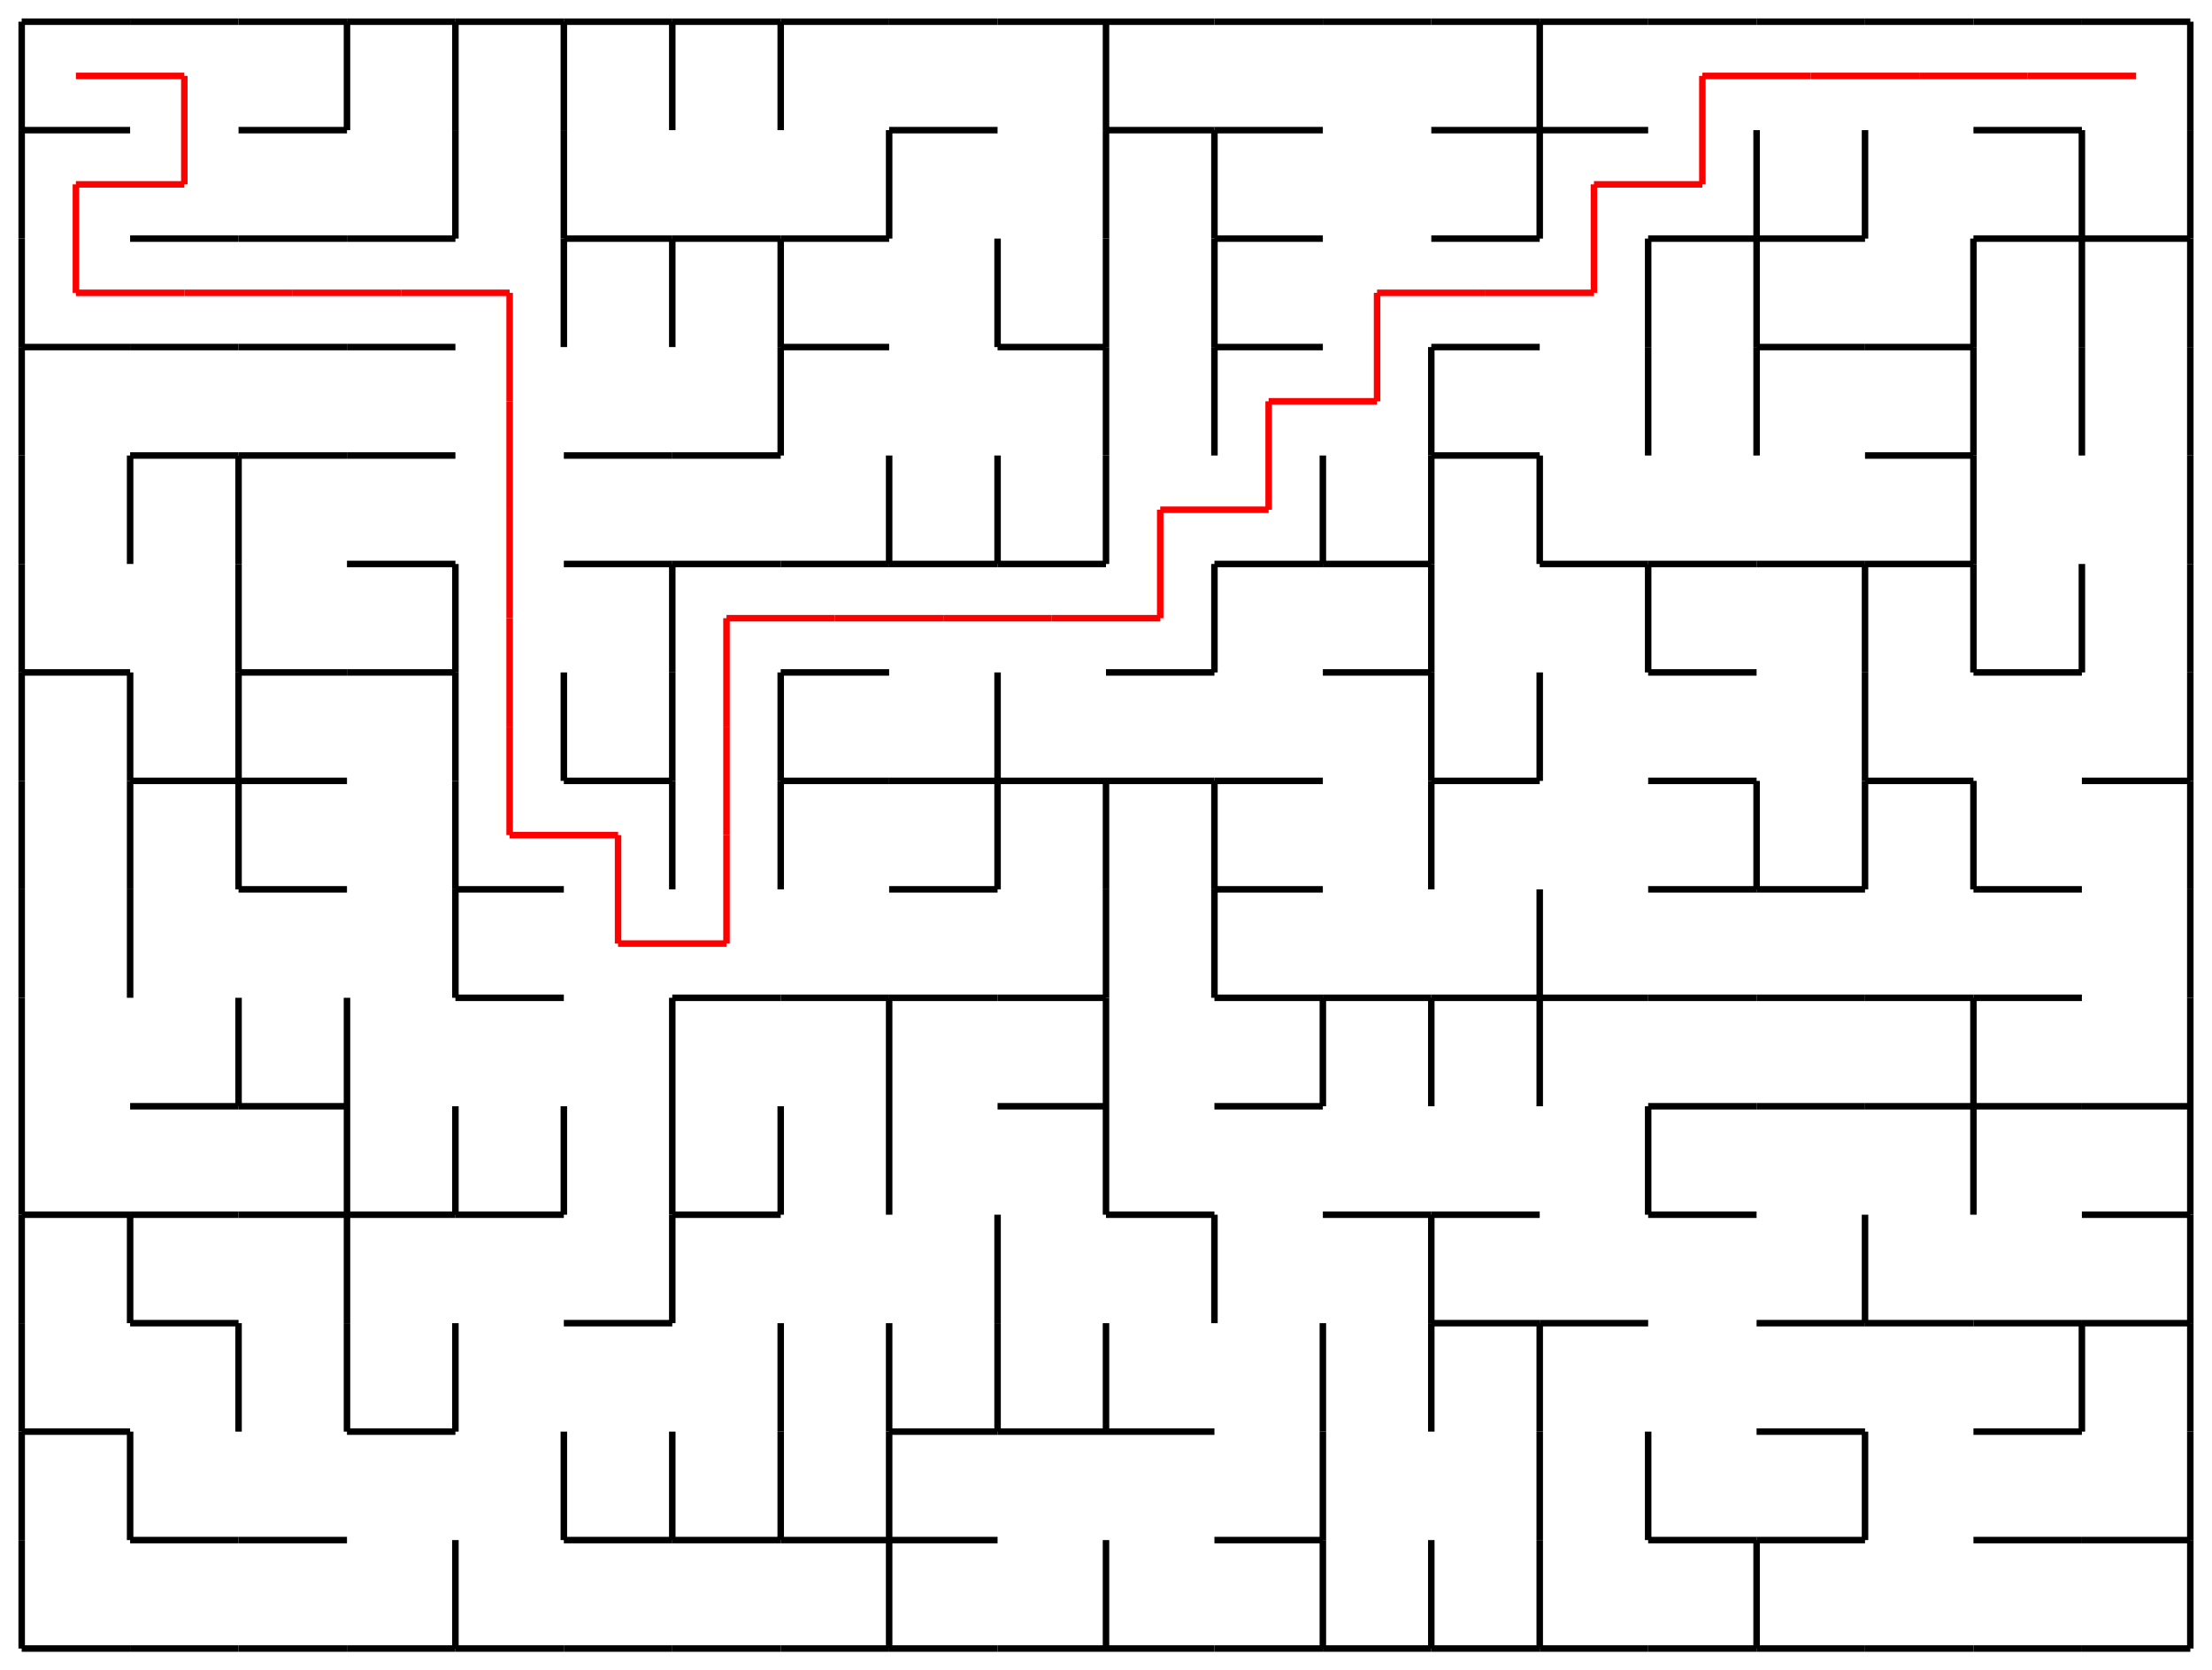 <?xml version="1.0" encoding="utf-8"?>
<svg xmlns="http://www.w3.org/2000/svg" version="1.1" width="1020" height="770">
<rect width="1020" height="770" x="0" y="0" fill="white" />
<line x1="10" y1="10" x2="10" y2="60" stroke="black" stroke-width="3" />
<line x1="10" y1="60" x2="10" y2="110" stroke="black" stroke-width="3" />
<line x1="10" y1="110" x2="10" y2="160" stroke="black" stroke-width="3" />
<line x1="10" y1="160" x2="10" y2="210" stroke="black" stroke-width="3" />
<line x1="10" y1="210" x2="10" y2="260" stroke="black" stroke-width="3" />
<line x1="10" y1="260" x2="10" y2="310" stroke="black" stroke-width="3" />
<line x1="10" y1="310" x2="10" y2="360" stroke="black" stroke-width="3" />
<line x1="10" y1="360" x2="10" y2="410" stroke="black" stroke-width="3" />
<line x1="10" y1="410" x2="10" y2="460" stroke="black" stroke-width="3" />
<line x1="10" y1="460" x2="10" y2="510" stroke="black" stroke-width="3" />
<line x1="10" y1="510" x2="10" y2="560" stroke="black" stroke-width="3" />
<line x1="10" y1="560" x2="10" y2="610" stroke="black" stroke-width="3" />
<line x1="10" y1="610" x2="10" y2="660" stroke="black" stroke-width="3" />
<line x1="10" y1="660" x2="10" y2="710" stroke="black" stroke-width="3" />
<line x1="10" y1="710" x2="10" y2="760" stroke="black" stroke-width="3" />
<line x1="60" y1="210" x2="60" y2="260" stroke="black" stroke-width="3" />
<line x1="60" y1="310" x2="60" y2="360" stroke="black" stroke-width="3" />
<line x1="60" y1="360" x2="60" y2="410" stroke="black" stroke-width="3" />
<line x1="60" y1="410" x2="60" y2="460" stroke="black" stroke-width="3" />
<line x1="60" y1="560" x2="60" y2="610" stroke="black" stroke-width="3" />
<line x1="60" y1="660" x2="60" y2="710" stroke="black" stroke-width="3" />
<line x1="110" y1="210" x2="110" y2="260" stroke="black" stroke-width="3" />
<line x1="110" y1="260" x2="110" y2="310" stroke="black" stroke-width="3" />
<line x1="110" y1="310" x2="110" y2="360" stroke="black" stroke-width="3" />
<line x1="110" y1="360" x2="110" y2="410" stroke="black" stroke-width="3" />
<line x1="110" y1="460" x2="110" y2="510" stroke="black" stroke-width="3" />
<line x1="110" y1="610" x2="110" y2="660" stroke="black" stroke-width="3" />
<line x1="160" y1="10" x2="160" y2="60" stroke="black" stroke-width="3" />
<line x1="160" y1="460" x2="160" y2="510" stroke="black" stroke-width="3" />
<line x1="160" y1="510" x2="160" y2="560" stroke="black" stroke-width="3" />
<line x1="160" y1="560" x2="160" y2="610" stroke="black" stroke-width="3" />
<line x1="160" y1="610" x2="160" y2="660" stroke="black" stroke-width="3" />
<line x1="210" y1="10" x2="210" y2="60" stroke="black" stroke-width="3" />
<line x1="210" y1="60" x2="210" y2="110" stroke="black" stroke-width="3" />
<line x1="210" y1="260" x2="210" y2="310" stroke="black" stroke-width="3" />
<line x1="210" y1="310" x2="210" y2="360" stroke="black" stroke-width="3" />
<line x1="210" y1="360" x2="210" y2="410" stroke="black" stroke-width="3" />
<line x1="210" y1="410" x2="210" y2="460" stroke="black" stroke-width="3" />
<line x1="210" y1="510" x2="210" y2="560" stroke="black" stroke-width="3" />
<line x1="210" y1="610" x2="210" y2="660" stroke="black" stroke-width="3" />
<line x1="210" y1="710" x2="210" y2="760" stroke="black" stroke-width="3" />
<line x1="260" y1="10" x2="260" y2="60" stroke="black" stroke-width="3" />
<line x1="260" y1="60" x2="260" y2="110" stroke="black" stroke-width="3" />
<line x1="260" y1="110" x2="260" y2="160" stroke="black" stroke-width="3" />
<line x1="260" y1="310" x2="260" y2="360" stroke="black" stroke-width="3" />
<line x1="260" y1="510" x2="260" y2="560" stroke="black" stroke-width="3" />
<line x1="260" y1="660" x2="260" y2="710" stroke="black" stroke-width="3" />
<line x1="310" y1="10" x2="310" y2="60" stroke="black" stroke-width="3" />
<line x1="310" y1="110" x2="310" y2="160" stroke="black" stroke-width="3" />
<line x1="310" y1="260" x2="310" y2="310" stroke="black" stroke-width="3" />
<line x1="310" y1="310" x2="310" y2="360" stroke="black" stroke-width="3" />
<line x1="310" y1="360" x2="310" y2="410" stroke="black" stroke-width="3" />
<line x1="310" y1="460" x2="310" y2="510" stroke="black" stroke-width="3" />
<line x1="310" y1="510" x2="310" y2="560" stroke="black" stroke-width="3" />
<line x1="310" y1="560" x2="310" y2="610" stroke="black" stroke-width="3" />
<line x1="310" y1="660" x2="310" y2="710" stroke="black" stroke-width="3" />
<line x1="360" y1="10" x2="360" y2="60" stroke="black" stroke-width="3" />
<line x1="360" y1="110" x2="360" y2="160" stroke="black" stroke-width="3" />
<line x1="360" y1="160" x2="360" y2="210" stroke="black" stroke-width="3" />
<line x1="360" y1="310" x2="360" y2="360" stroke="black" stroke-width="3" />
<line x1="360" y1="360" x2="360" y2="410" stroke="black" stroke-width="3" />
<line x1="360" y1="510" x2="360" y2="560" stroke="black" stroke-width="3" />
<line x1="360" y1="610" x2="360" y2="660" stroke="black" stroke-width="3" />
<line x1="360" y1="660" x2="360" y2="710" stroke="black" stroke-width="3" />
<line x1="410" y1="60" x2="410" y2="110" stroke="black" stroke-width="3" />
<line x1="410" y1="210" x2="410" y2="260" stroke="black" stroke-width="3" />
<line x1="410" y1="460" x2="410" y2="510" stroke="black" stroke-width="3" />
<line x1="410" y1="510" x2="410" y2="560" stroke="black" stroke-width="3" />
<line x1="410" y1="610" x2="410" y2="660" stroke="black" stroke-width="3" />
<line x1="410" y1="660" x2="410" y2="710" stroke="black" stroke-width="3" />
<line x1="410" y1="710" x2="410" y2="760" stroke="black" stroke-width="3" />
<line x1="460" y1="110" x2="460" y2="160" stroke="black" stroke-width="3" />
<line x1="460" y1="210" x2="460" y2="260" stroke="black" stroke-width="3" />
<line x1="460" y1="310" x2="460" y2="360" stroke="black" stroke-width="3" />
<line x1="460" y1="360" x2="460" y2="410" stroke="black" stroke-width="3" />
<line x1="460" y1="560" x2="460" y2="610" stroke="black" stroke-width="3" />
<line x1="460" y1="610" x2="460" y2="660" stroke="black" stroke-width="3" />
<line x1="510" y1="10" x2="510" y2="60" stroke="black" stroke-width="3" />
<line x1="510" y1="60" x2="510" y2="110" stroke="black" stroke-width="3" />
<line x1="510" y1="110" x2="510" y2="160" stroke="black" stroke-width="3" />
<line x1="510" y1="160" x2="510" y2="210" stroke="black" stroke-width="3" />
<line x1="510" y1="210" x2="510" y2="260" stroke="black" stroke-width="3" />
<line x1="510" y1="360" x2="510" y2="410" stroke="black" stroke-width="3" />
<line x1="510" y1="410" x2="510" y2="460" stroke="black" stroke-width="3" />
<line x1="510" y1="460" x2="510" y2="510" stroke="black" stroke-width="3" />
<line x1="510" y1="510" x2="510" y2="560" stroke="black" stroke-width="3" />
<line x1="510" y1="610" x2="510" y2="660" stroke="black" stroke-width="3" />
<line x1="510" y1="710" x2="510" y2="760" stroke="black" stroke-width="3" />
<line x1="560" y1="60" x2="560" y2="110" stroke="black" stroke-width="3" />
<line x1="560" y1="110" x2="560" y2="160" stroke="black" stroke-width="3" />
<line x1="560" y1="160" x2="560" y2="210" stroke="black" stroke-width="3" />
<line x1="560" y1="260" x2="560" y2="310" stroke="black" stroke-width="3" />
<line x1="560" y1="360" x2="560" y2="410" stroke="black" stroke-width="3" />
<line x1="560" y1="410" x2="560" y2="460" stroke="black" stroke-width="3" />
<line x1="560" y1="560" x2="560" y2="610" stroke="black" stroke-width="3" />
<line x1="610" y1="210" x2="610" y2="260" stroke="black" stroke-width="3" />
<line x1="610" y1="460" x2="610" y2="510" stroke="black" stroke-width="3" />
<line x1="610" y1="610" x2="610" y2="660" stroke="black" stroke-width="3" />
<line x1="610" y1="660" x2="610" y2="710" stroke="black" stroke-width="3" />
<line x1="610" y1="710" x2="610" y2="760" stroke="black" stroke-width="3" />
<line x1="660" y1="160" x2="660" y2="210" stroke="black" stroke-width="3" />
<line x1="660" y1="210" x2="660" y2="260" stroke="black" stroke-width="3" />
<line x1="660" y1="260" x2="660" y2="310" stroke="black" stroke-width="3" />
<line x1="660" y1="310" x2="660" y2="360" stroke="black" stroke-width="3" />
<line x1="660" y1="360" x2="660" y2="410" stroke="black" stroke-width="3" />
<line x1="660" y1="460" x2="660" y2="510" stroke="black" stroke-width="3" />
<line x1="660" y1="560" x2="660" y2="610" stroke="black" stroke-width="3" />
<line x1="660" y1="610" x2="660" y2="660" stroke="black" stroke-width="3" />
<line x1="660" y1="710" x2="660" y2="760" stroke="black" stroke-width="3" />
<line x1="710" y1="10" x2="710" y2="60" stroke="black" stroke-width="3" />
<line x1="710" y1="60" x2="710" y2="110" stroke="black" stroke-width="3" />
<line x1="710" y1="210" x2="710" y2="260" stroke="black" stroke-width="3" />
<line x1="710" y1="310" x2="710" y2="360" stroke="black" stroke-width="3" />
<line x1="710" y1="410" x2="710" y2="460" stroke="black" stroke-width="3" />
<line x1="710" y1="460" x2="710" y2="510" stroke="black" stroke-width="3" />
<line x1="710" y1="610" x2="710" y2="660" stroke="black" stroke-width="3" />
<line x1="710" y1="660" x2="710" y2="710" stroke="black" stroke-width="3" />
<line x1="710" y1="710" x2="710" y2="760" stroke="black" stroke-width="3" />
<line x1="760" y1="110" x2="760" y2="160" stroke="black" stroke-width="3" />
<line x1="760" y1="160" x2="760" y2="210" stroke="black" stroke-width="3" />
<line x1="760" y1="260" x2="760" y2="310" stroke="black" stroke-width="3" />
<line x1="760" y1="510" x2="760" y2="560" stroke="black" stroke-width="3" />
<line x1="760" y1="660" x2="760" y2="710" stroke="black" stroke-width="3" />
<line x1="810" y1="60" x2="810" y2="110" stroke="black" stroke-width="3" />
<line x1="810" y1="110" x2="810" y2="160" stroke="black" stroke-width="3" />
<line x1="810" y1="160" x2="810" y2="210" stroke="black" stroke-width="3" />
<line x1="810" y1="360" x2="810" y2="410" stroke="black" stroke-width="3" />
<line x1="810" y1="710" x2="810" y2="760" stroke="black" stroke-width="3" />
<line x1="860" y1="60" x2="860" y2="110" stroke="black" stroke-width="3" />
<line x1="860" y1="260" x2="860" y2="310" stroke="black" stroke-width="3" />
<line x1="860" y1="310" x2="860" y2="360" stroke="black" stroke-width="3" />
<line x1="860" y1="360" x2="860" y2="410" stroke="black" stroke-width="3" />
<line x1="860" y1="560" x2="860" y2="610" stroke="black" stroke-width="3" />
<line x1="860" y1="660" x2="860" y2="710" stroke="black" stroke-width="3" />
<line x1="910" y1="110" x2="910" y2="160" stroke="black" stroke-width="3" />
<line x1="910" y1="160" x2="910" y2="210" stroke="black" stroke-width="3" />
<line x1="910" y1="210" x2="910" y2="260" stroke="black" stroke-width="3" />
<line x1="910" y1="260" x2="910" y2="310" stroke="black" stroke-width="3" />
<line x1="910" y1="360" x2="910" y2="410" stroke="black" stroke-width="3" />
<line x1="910" y1="460" x2="910" y2="510" stroke="black" stroke-width="3" />
<line x1="910" y1="510" x2="910" y2="560" stroke="black" stroke-width="3" />
<line x1="960" y1="60" x2="960" y2="110" stroke="black" stroke-width="3" />
<line x1="960" y1="110" x2="960" y2="160" stroke="black" stroke-width="3" />
<line x1="960" y1="160" x2="960" y2="210" stroke="black" stroke-width="3" />
<line x1="960" y1="260" x2="960" y2="310" stroke="black" stroke-width="3" />
<line x1="960" y1="610" x2="960" y2="660" stroke="black" stroke-width="3" />
<line x1="1010" y1="10" x2="1010" y2="60" stroke="black" stroke-width="3" />
<line x1="1010" y1="60" x2="1010" y2="110" stroke="black" stroke-width="3" />
<line x1="1010" y1="110" x2="1010" y2="160" stroke="black" stroke-width="3" />
<line x1="1010" y1="160" x2="1010" y2="210" stroke="black" stroke-width="3" />
<line x1="1010" y1="210" x2="1010" y2="260" stroke="black" stroke-width="3" />
<line x1="1010" y1="260" x2="1010" y2="310" stroke="black" stroke-width="3" />
<line x1="1010" y1="310" x2="1010" y2="360" stroke="black" stroke-width="3" />
<line x1="1010" y1="360" x2="1010" y2="410" stroke="black" stroke-width="3" />
<line x1="1010" y1="410" x2="1010" y2="460" stroke="black" stroke-width="3" />
<line x1="1010" y1="460" x2="1010" y2="510" stroke="black" stroke-width="3" />
<line x1="1010" y1="510" x2="1010" y2="560" stroke="black" stroke-width="3" />
<line x1="1010" y1="560" x2="1010" y2="610" stroke="black" stroke-width="3" />
<line x1="1010" y1="610" x2="1010" y2="660" stroke="black" stroke-width="3" />
<line x1="1010" y1="660" x2="1010" y2="710" stroke="black" stroke-width="3" />
<line x1="1010" y1="710" x2="1010" y2="760" stroke="black" stroke-width="3" />
<line x1="10" y1="10" x2="60" y2="10" stroke="black" stroke-width="3" />
<line x1="10" y1="60" x2="60" y2="60" stroke="black" stroke-width="3" />
<line x1="10" y1="160" x2="60" y2="160" stroke="black" stroke-width="3" />
<line x1="10" y1="310" x2="60" y2="310" stroke="black" stroke-width="3" />
<line x1="10" y1="560" x2="60" y2="560" stroke="black" stroke-width="3" />
<line x1="10" y1="660" x2="60" y2="660" stroke="black" stroke-width="3" />
<line x1="10" y1="760" x2="60" y2="760" stroke="black" stroke-width="3" />
<line x1="60" y1="10" x2="110" y2="10" stroke="black" stroke-width="3" />
<line x1="60" y1="110" x2="110" y2="110" stroke="black" stroke-width="3" />
<line x1="60" y1="160" x2="110" y2="160" stroke="black" stroke-width="3" />
<line x1="60" y1="210" x2="110" y2="210" stroke="black" stroke-width="3" />
<line x1="60" y1="360" x2="110" y2="360" stroke="black" stroke-width="3" />
<line x1="60" y1="510" x2="110" y2="510" stroke="black" stroke-width="3" />
<line x1="60" y1="560" x2="110" y2="560" stroke="black" stroke-width="3" />
<line x1="60" y1="610" x2="110" y2="610" stroke="black" stroke-width="3" />
<line x1="60" y1="710" x2="110" y2="710" stroke="black" stroke-width="3" />
<line x1="60" y1="760" x2="110" y2="760" stroke="black" stroke-width="3" />
<line x1="110" y1="10" x2="160" y2="10" stroke="black" stroke-width="3" />
<line x1="110" y1="60" x2="160" y2="60" stroke="black" stroke-width="3" />
<line x1="110" y1="110" x2="160" y2="110" stroke="black" stroke-width="3" />
<line x1="110" y1="160" x2="160" y2="160" stroke="black" stroke-width="3" />
<line x1="110" y1="210" x2="160" y2="210" stroke="black" stroke-width="3" />
<line x1="110" y1="310" x2="160" y2="310" stroke="black" stroke-width="3" />
<line x1="110" y1="360" x2="160" y2="360" stroke="black" stroke-width="3" />
<line x1="110" y1="410" x2="160" y2="410" stroke="black" stroke-width="3" />
<line x1="110" y1="510" x2="160" y2="510" stroke="black" stroke-width="3" />
<line x1="110" y1="560" x2="160" y2="560" stroke="black" stroke-width="3" />
<line x1="110" y1="710" x2="160" y2="710" stroke="black" stroke-width="3" />
<line x1="110" y1="760" x2="160" y2="760" stroke="black" stroke-width="3" />
<line x1="160" y1="10" x2="210" y2="10" stroke="black" stroke-width="3" />
<line x1="160" y1="110" x2="210" y2="110" stroke="black" stroke-width="3" />
<line x1="160" y1="160" x2="210" y2="160" stroke="black" stroke-width="3" />
<line x1="160" y1="210" x2="210" y2="210" stroke="black" stroke-width="3" />
<line x1="160" y1="260" x2="210" y2="260" stroke="black" stroke-width="3" />
<line x1="160" y1="310" x2="210" y2="310" stroke="black" stroke-width="3" />
<line x1="160" y1="560" x2="210" y2="560" stroke="black" stroke-width="3" />
<line x1="160" y1="660" x2="210" y2="660" stroke="black" stroke-width="3" />
<line x1="160" y1="760" x2="210" y2="760" stroke="black" stroke-width="3" />
<line x1="210" y1="10" x2="260" y2="10" stroke="black" stroke-width="3" />
<line x1="210" y1="410" x2="260" y2="410" stroke="black" stroke-width="3" />
<line x1="210" y1="460" x2="260" y2="460" stroke="black" stroke-width="3" />
<line x1="210" y1="560" x2="260" y2="560" stroke="black" stroke-width="3" />
<line x1="210" y1="760" x2="260" y2="760" stroke="black" stroke-width="3" />
<line x1="260" y1="10" x2="310" y2="10" stroke="black" stroke-width="3" />
<line x1="260" y1="110" x2="310" y2="110" stroke="black" stroke-width="3" />
<line x1="260" y1="210" x2="310" y2="210" stroke="black" stroke-width="3" />
<line x1="260" y1="260" x2="310" y2="260" stroke="black" stroke-width="3" />
<line x1="260" y1="360" x2="310" y2="360" stroke="black" stroke-width="3" />
<line x1="260" y1="610" x2="310" y2="610" stroke="black" stroke-width="3" />
<line x1="260" y1="710" x2="310" y2="710" stroke="black" stroke-width="3" />
<line x1="260" y1="760" x2="310" y2="760" stroke="black" stroke-width="3" />
<line x1="310" y1="10" x2="360" y2="10" stroke="black" stroke-width="3" />
<line x1="310" y1="110" x2="360" y2="110" stroke="black" stroke-width="3" />
<line x1="310" y1="210" x2="360" y2="210" stroke="black" stroke-width="3" />
<line x1="310" y1="260" x2="360" y2="260" stroke="black" stroke-width="3" />
<line x1="310" y1="460" x2="360" y2="460" stroke="black" stroke-width="3" />
<line x1="310" y1="560" x2="360" y2="560" stroke="black" stroke-width="3" />
<line x1="310" y1="710" x2="360" y2="710" stroke="black" stroke-width="3" />
<line x1="310" y1="760" x2="360" y2="760" stroke="black" stroke-width="3" />
<line x1="360" y1="10" x2="410" y2="10" stroke="black" stroke-width="3" />
<line x1="360" y1="110" x2="410" y2="110" stroke="black" stroke-width="3" />
<line x1="360" y1="160" x2="410" y2="160" stroke="black" stroke-width="3" />
<line x1="360" y1="260" x2="410" y2="260" stroke="black" stroke-width="3" />
<line x1="360" y1="310" x2="410" y2="310" stroke="black" stroke-width="3" />
<line x1="360" y1="360" x2="410" y2="360" stroke="black" stroke-width="3" />
<line x1="360" y1="460" x2="410" y2="460" stroke="black" stroke-width="3" />
<line x1="360" y1="710" x2="410" y2="710" stroke="black" stroke-width="3" />
<line x1="360" y1="760" x2="410" y2="760" stroke="black" stroke-width="3" />
<line x1="410" y1="10" x2="460" y2="10" stroke="black" stroke-width="3" />
<line x1="410" y1="60" x2="460" y2="60" stroke="black" stroke-width="3" />
<line x1="410" y1="260" x2="460" y2="260" stroke="black" stroke-width="3" />
<line x1="410" y1="360" x2="460" y2="360" stroke="black" stroke-width="3" />
<line x1="410" y1="410" x2="460" y2="410" stroke="black" stroke-width="3" />
<line x1="410" y1="460" x2="460" y2="460" stroke="black" stroke-width="3" />
<line x1="410" y1="660" x2="460" y2="660" stroke="black" stroke-width="3" />
<line x1="410" y1="710" x2="460" y2="710" stroke="black" stroke-width="3" />
<line x1="410" y1="760" x2="460" y2="760" stroke="black" stroke-width="3" />
<line x1="460" y1="10" x2="510" y2="10" stroke="black" stroke-width="3" />
<line x1="460" y1="160" x2="510" y2="160" stroke="black" stroke-width="3" />
<line x1="460" y1="260" x2="510" y2="260" stroke="black" stroke-width="3" />
<line x1="460" y1="360" x2="510" y2="360" stroke="black" stroke-width="3" />
<line x1="460" y1="460" x2="510" y2="460" stroke="black" stroke-width="3" />
<line x1="460" y1="510" x2="510" y2="510" stroke="black" stroke-width="3" />
<line x1="460" y1="660" x2="510" y2="660" stroke="black" stroke-width="3" />
<line x1="460" y1="760" x2="510" y2="760" stroke="black" stroke-width="3" />
<line x1="510" y1="10" x2="560" y2="10" stroke="black" stroke-width="3" />
<line x1="510" y1="60" x2="560" y2="60" stroke="black" stroke-width="3" />
<line x1="510" y1="310" x2="560" y2="310" stroke="black" stroke-width="3" />
<line x1="510" y1="360" x2="560" y2="360" stroke="black" stroke-width="3" />
<line x1="510" y1="560" x2="560" y2="560" stroke="black" stroke-width="3" />
<line x1="510" y1="660" x2="560" y2="660" stroke="black" stroke-width="3" />
<line x1="510" y1="760" x2="560" y2="760" stroke="black" stroke-width="3" />
<line x1="560" y1="10" x2="610" y2="10" stroke="black" stroke-width="3" />
<line x1="560" y1="60" x2="610" y2="60" stroke="black" stroke-width="3" />
<line x1="560" y1="110" x2="610" y2="110" stroke="black" stroke-width="3" />
<line x1="560" y1="160" x2="610" y2="160" stroke="black" stroke-width="3" />
<line x1="560" y1="260" x2="610" y2="260" stroke="black" stroke-width="3" />
<line x1="560" y1="360" x2="610" y2="360" stroke="black" stroke-width="3" />
<line x1="560" y1="410" x2="610" y2="410" stroke="black" stroke-width="3" />
<line x1="560" y1="460" x2="610" y2="460" stroke="black" stroke-width="3" />
<line x1="560" y1="510" x2="610" y2="510" stroke="black" stroke-width="3" />
<line x1="560" y1="710" x2="610" y2="710" stroke="black" stroke-width="3" />
<line x1="560" y1="760" x2="610" y2="760" stroke="black" stroke-width="3" />
<line x1="610" y1="10" x2="660" y2="10" stroke="black" stroke-width="3" />
<line x1="610" y1="260" x2="660" y2="260" stroke="black" stroke-width="3" />
<line x1="610" y1="310" x2="660" y2="310" stroke="black" stroke-width="3" />
<line x1="610" y1="460" x2="660" y2="460" stroke="black" stroke-width="3" />
<line x1="610" y1="560" x2="660" y2="560" stroke="black" stroke-width="3" />
<line x1="610" y1="760" x2="660" y2="760" stroke="black" stroke-width="3" />
<line x1="660" y1="10" x2="710" y2="10" stroke="black" stroke-width="3" />
<line x1="660" y1="60" x2="710" y2="60" stroke="black" stroke-width="3" />
<line x1="660" y1="110" x2="710" y2="110" stroke="black" stroke-width="3" />
<line x1="660" y1="160" x2="710" y2="160" stroke="black" stroke-width="3" />
<line x1="660" y1="210" x2="710" y2="210" stroke="black" stroke-width="3" />
<line x1="660" y1="360" x2="710" y2="360" stroke="black" stroke-width="3" />
<line x1="660" y1="460" x2="710" y2="460" stroke="black" stroke-width="3" />
<line x1="660" y1="560" x2="710" y2="560" stroke="black" stroke-width="3" />
<line x1="660" y1="610" x2="710" y2="610" stroke="black" stroke-width="3" />
<line x1="660" y1="760" x2="710" y2="760" stroke="black" stroke-width="3" />
<line x1="710" y1="10" x2="760" y2="10" stroke="black" stroke-width="3" />
<line x1="710" y1="60" x2="760" y2="60" stroke="black" stroke-width="3" />
<line x1="710" y1="260" x2="760" y2="260" stroke="black" stroke-width="3" />
<line x1="710" y1="460" x2="760" y2="460" stroke="black" stroke-width="3" />
<line x1="710" y1="610" x2="760" y2="610" stroke="black" stroke-width="3" />
<line x1="710" y1="760" x2="760" y2="760" stroke="black" stroke-width="3" />
<line x1="760" y1="10" x2="810" y2="10" stroke="black" stroke-width="3" />
<line x1="760" y1="110" x2="810" y2="110" stroke="black" stroke-width="3" />
<line x1="760" y1="260" x2="810" y2="260" stroke="black" stroke-width="3" />
<line x1="760" y1="310" x2="810" y2="310" stroke="black" stroke-width="3" />
<line x1="760" y1="360" x2="810" y2="360" stroke="black" stroke-width="3" />
<line x1="760" y1="410" x2="810" y2="410" stroke="black" stroke-width="3" />
<line x1="760" y1="460" x2="810" y2="460" stroke="black" stroke-width="3" />
<line x1="760" y1="510" x2="810" y2="510" stroke="black" stroke-width="3" />
<line x1="760" y1="560" x2="810" y2="560" stroke="black" stroke-width="3" />
<line x1="760" y1="710" x2="810" y2="710" stroke="black" stroke-width="3" />
<line x1="760" y1="760" x2="810" y2="760" stroke="black" stroke-width="3" />
<line x1="810" y1="10" x2="860" y2="10" stroke="black" stroke-width="3" />
<line x1="810" y1="110" x2="860" y2="110" stroke="black" stroke-width="3" />
<line x1="810" y1="160" x2="860" y2="160" stroke="black" stroke-width="3" />
<line x1="810" y1="260" x2="860" y2="260" stroke="black" stroke-width="3" />
<line x1="810" y1="410" x2="860" y2="410" stroke="black" stroke-width="3" />
<line x1="810" y1="460" x2="860" y2="460" stroke="black" stroke-width="3" />
<line x1="810" y1="510" x2="860" y2="510" stroke="black" stroke-width="3" />
<line x1="810" y1="610" x2="860" y2="610" stroke="black" stroke-width="3" />
<line x1="810" y1="660" x2="860" y2="660" stroke="black" stroke-width="3" />
<line x1="810" y1="710" x2="860" y2="710" stroke="black" stroke-width="3" />
<line x1="810" y1="760" x2="860" y2="760" stroke="black" stroke-width="3" />
<line x1="860" y1="10" x2="910" y2="10" stroke="black" stroke-width="3" />
<line x1="860" y1="160" x2="910" y2="160" stroke="black" stroke-width="3" />
<line x1="860" y1="210" x2="910" y2="210" stroke="black" stroke-width="3" />
<line x1="860" y1="260" x2="910" y2="260" stroke="black" stroke-width="3" />
<line x1="860" y1="360" x2="910" y2="360" stroke="black" stroke-width="3" />
<line x1="860" y1="460" x2="910" y2="460" stroke="black" stroke-width="3" />
<line x1="860" y1="510" x2="910" y2="510" stroke="black" stroke-width="3" />
<line x1="860" y1="610" x2="910" y2="610" stroke="black" stroke-width="3" />
<line x1="860" y1="760" x2="910" y2="760" stroke="black" stroke-width="3" />
<line x1="910" y1="10" x2="960" y2="10" stroke="black" stroke-width="3" />
<line x1="910" y1="60" x2="960" y2="60" stroke="black" stroke-width="3" />
<line x1="910" y1="110" x2="960" y2="110" stroke="black" stroke-width="3" />
<line x1="910" y1="310" x2="960" y2="310" stroke="black" stroke-width="3" />
<line x1="910" y1="410" x2="960" y2="410" stroke="black" stroke-width="3" />
<line x1="910" y1="460" x2="960" y2="460" stroke="black" stroke-width="3" />
<line x1="910" y1="510" x2="960" y2="510" stroke="black" stroke-width="3" />
<line x1="910" y1="610" x2="960" y2="610" stroke="black" stroke-width="3" />
<line x1="910" y1="660" x2="960" y2="660" stroke="black" stroke-width="3" />
<line x1="910" y1="710" x2="960" y2="710" stroke="black" stroke-width="3" />
<line x1="910" y1="760" x2="960" y2="760" stroke="black" stroke-width="3" />
<line x1="960" y1="10" x2="1010" y2="10" stroke="black" stroke-width="3" />
<line x1="960" y1="110" x2="1010" y2="110" stroke="black" stroke-width="3" />
<line x1="960" y1="360" x2="1010" y2="360" stroke="black" stroke-width="3" />
<line x1="960" y1="510" x2="1010" y2="510" stroke="black" stroke-width="3" />
<line x1="960" y1="560" x2="1010" y2="560" stroke="black" stroke-width="3" />
<line x1="960" y1="610" x2="1010" y2="610" stroke="black" stroke-width="3" />
<line x1="960" y1="710" x2="1010" y2="710" stroke="black" stroke-width="3" />
<line x1="960" y1="760" x2="1010" y2="760" stroke="black" stroke-width="3" />
<line x1="35" y1="35" x2="85" y2="35" stroke="red" stroke-width="3" />
<line x1="85" y1="85" x2="85" y2="35" stroke="red" stroke-width="3" />
<line x1="85" y1="85" x2="35" y2="85" stroke="red" stroke-width="3" />
<line x1="35" y1="135" x2="35" y2="85" stroke="red" stroke-width="3" />
<line x1="35" y1="135" x2="85" y2="135" stroke="red" stroke-width="3" />
<line x1="85" y1="135" x2="135" y2="135" stroke="red" stroke-width="3" />
<line x1="135" y1="135" x2="185" y2="135" stroke="red" stroke-width="3" />
<line x1="185" y1="135" x2="235" y2="135" stroke="red" stroke-width="3" />
<line x1="235" y1="185" x2="235" y2="135" stroke="red" stroke-width="3" />
<line x1="235" y1="235" x2="235" y2="185" stroke="red" stroke-width="3" />
<line x1="235" y1="285" x2="235" y2="235" stroke="red" stroke-width="3" />
<line x1="235" y1="335" x2="235" y2="285" stroke="red" stroke-width="3" />
<line x1="235" y1="385" x2="235" y2="335" stroke="red" stroke-width="3" />
<line x1="235" y1="385" x2="285" y2="385" stroke="red" stroke-width="3" />
<line x1="285" y1="435" x2="285" y2="385" stroke="red" stroke-width="3" />
<line x1="285" y1="435" x2="335" y2="435" stroke="red" stroke-width="3" />
<line x1="335" y1="385" x2="335" y2="435" stroke="red" stroke-width="3" />
<line x1="335" y1="335" x2="335" y2="385" stroke="red" stroke-width="3" />
<line x1="335" y1="285" x2="335" y2="335" stroke="red" stroke-width="3" />
<line x1="335" y1="285" x2="385" y2="285" stroke="red" stroke-width="3" />
<line x1="385" y1="285" x2="435" y2="285" stroke="red" stroke-width="3" />
<line x1="435" y1="285" x2="485" y2="285" stroke="red" stroke-width="3" />
<line x1="485" y1="285" x2="535" y2="285" stroke="red" stroke-width="3" />
<line x1="535" y1="235" x2="535" y2="285" stroke="red" stroke-width="3" />
<line x1="535" y1="235" x2="585" y2="235" stroke="red" stroke-width="3" />
<line x1="585" y1="185" x2="585" y2="235" stroke="red" stroke-width="3" />
<line x1="585" y1="185" x2="635" y2="185" stroke="red" stroke-width="3" />
<line x1="635" y1="135" x2="635" y2="185" stroke="red" stroke-width="3" />
<line x1="635" y1="135" x2="685" y2="135" stroke="red" stroke-width="3" />
<line x1="685" y1="135" x2="735" y2="135" stroke="red" stroke-width="3" />
<line x1="735" y1="85" x2="735" y2="135" stroke="red" stroke-width="3" />
<line x1="735" y1="85" x2="785" y2="85" stroke="red" stroke-width="3" />
<line x1="785" y1="35" x2="785" y2="85" stroke="red" stroke-width="3" />
<line x1="785" y1="35" x2="835" y2="35" stroke="red" stroke-width="3" />
<line x1="835" y1="35" x2="885" y2="35" stroke="red" stroke-width="3" />
<line x1="885" y1="35" x2="935" y2="35" stroke="red" stroke-width="3" />
<line x1="935" y1="35" x2="985" y2="35" stroke="red" stroke-width="3" />
</svg>
